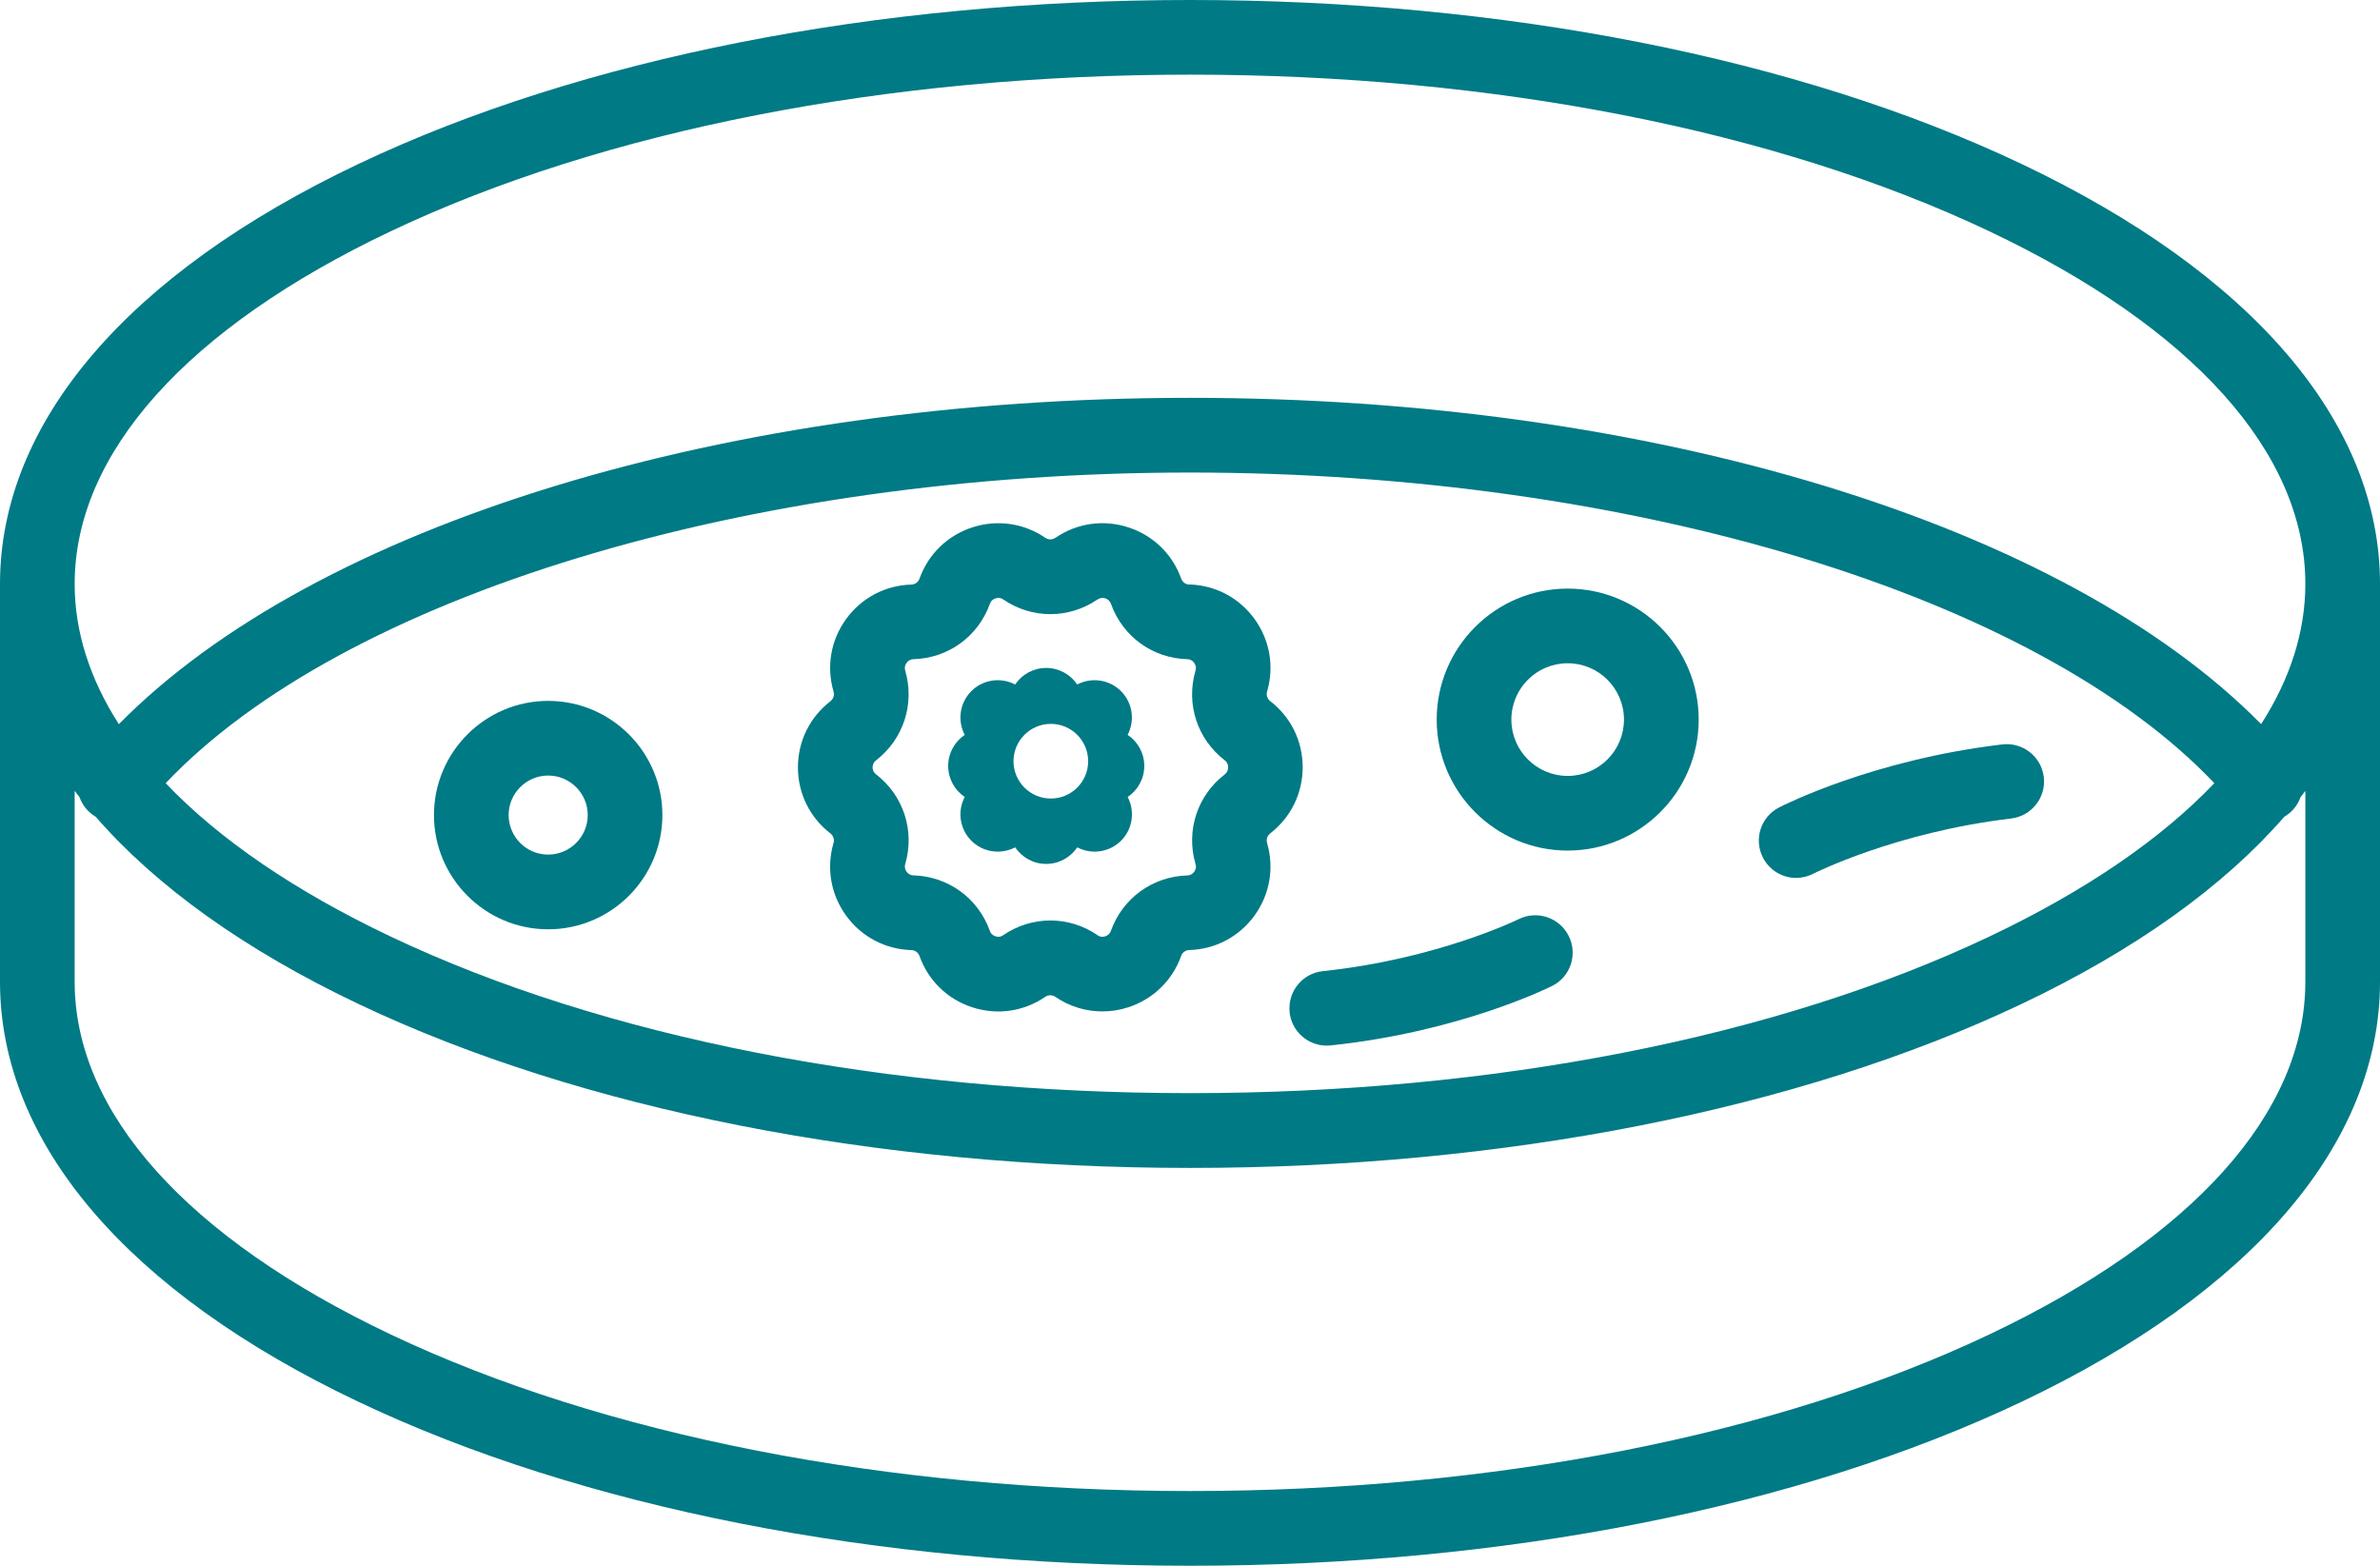 <svg width="38" height="25" viewBox="0 0 38 25" fill="none" xmlns="http://www.w3.org/2000/svg">
<g clip-path="url(#clip0_12376_8377)">
<path d="M32.269 2.614C28.715 0.928 24.003 0 19 0C13.997 0 9.285 0.928 5.731 2.614C2.036 4.366 0 6.749 0 9.324V15.676C0 18.251 2.036 20.634 5.731 22.386C9.285 24.072 13.998 25 19 25C24.002 25 28.715 24.072 32.269 22.386C35.964 20.634 38 18.251 38 15.676V9.324C38 6.749 35.964 4.366 32.269 2.614ZM6.242 3.691C9.639 2.08 14.17 1.192 19 1.192C23.83 1.192 28.36 2.08 31.758 3.691C35.014 5.234 36.808 7.235 36.808 9.323C36.808 10.087 36.566 10.839 36.102 11.562C32.967 8.377 26.391 6.352 19 6.352C11.609 6.352 5.033 8.377 1.898 11.563C1.434 10.84 1.192 10.087 1.192 9.324C1.192 7.236 2.986 5.235 6.242 3.691V3.691ZM35.355 12.505C34.505 13.397 33.295 14.227 31.758 14.956C28.361 16.567 23.83 17.454 19 17.454C14.17 17.454 9.64 16.567 6.242 14.956C4.705 14.227 3.495 13.397 2.645 12.505C5.476 9.521 11.934 7.545 19 7.545C26.067 7.545 32.523 9.521 35.355 12.505ZM36.808 15.676C36.808 17.764 35.014 19.765 31.758 21.309C28.361 22.92 23.83 23.807 19 23.807C14.17 23.807 9.64 22.92 6.242 21.309C2.986 19.765 1.192 17.764 1.192 15.676V12.627C1.217 12.662 1.244 12.695 1.27 12.729C1.305 12.828 1.367 12.919 1.454 12.989C1.477 13.009 1.501 13.025 1.527 13.04C2.497 14.156 3.913 15.171 5.731 16.034C9.285 17.72 13.998 18.648 19 18.648C24.002 18.648 28.715 17.72 32.269 16.034C34.087 15.172 35.502 14.156 36.472 13.041C36.498 13.026 36.523 13.009 36.546 12.99C36.633 12.919 36.695 12.829 36.73 12.73C36.756 12.697 36.782 12.662 36.808 12.628V15.677V15.676Z" fill="#007A85"/>
<path d="M25.03 13.581C26.183 13.581 27.122 12.643 27.122 11.49C27.122 10.336 26.183 9.398 25.03 9.398C23.877 9.398 22.939 10.336 22.939 11.49C22.939 12.643 23.877 13.581 25.03 13.581ZM25.03 10.59C25.526 10.59 25.929 10.993 25.929 11.49C25.929 11.986 25.526 12.389 25.03 12.389C24.534 12.389 24.131 11.986 24.131 11.49C24.131 10.993 24.534 10.59 25.03 10.59Z" fill="#007A85"/>
<path d="M8.752 11.191C7.747 11.191 6.929 12.009 6.929 13.014C6.929 14.019 7.747 14.838 8.752 14.838C9.758 14.838 10.576 14.019 10.576 13.014C10.576 12.009 9.758 11.191 8.752 11.191ZM8.752 13.645C8.404 13.645 8.121 13.362 8.121 13.014C8.121 12.666 8.404 12.383 8.752 12.383C9.1 12.383 9.384 12.666 9.384 13.014C9.384 13.362 9.1 13.645 8.752 13.645Z" fill="#007A85"/>
<path d="M28.678 14.017C28.77 14.017 28.863 13.996 28.95 13.951C28.963 13.945 30.262 13.288 32.11 13.069C32.437 13.03 32.67 12.734 32.632 12.408C32.593 12.081 32.297 11.847 31.97 11.886C29.896 12.131 28.464 12.862 28.404 12.893C28.112 13.044 27.998 13.402 28.148 13.694C28.254 13.9 28.463 14.018 28.679 14.018L28.678 14.017Z" fill="#007A85"/>
<path d="M20.59 16.161C20.622 16.467 20.881 16.695 21.182 16.695C21.203 16.695 21.224 16.694 21.246 16.692C23.298 16.477 24.721 15.773 24.781 15.743C25.075 15.597 25.194 15.239 25.047 14.945C24.9 14.65 24.543 14.53 24.248 14.676C24.236 14.682 22.946 15.314 21.121 15.506C20.794 15.54 20.556 15.834 20.591 16.161H20.59Z" fill="#007A85"/>
<path d="M18.987 9.334C18.929 9.331 18.88 9.294 18.86 9.24C18.72 8.847 18.412 8.549 18.015 8.42C17.621 8.292 17.199 8.351 16.856 8.584C16.854 8.585 16.852 8.586 16.85 8.587C16.802 8.621 16.738 8.62 16.69 8.587C16.346 8.352 15.922 8.292 15.525 8.42C15.129 8.549 14.821 8.847 14.681 9.24C14.662 9.294 14.612 9.331 14.555 9.334C14.553 9.334 14.552 9.334 14.55 9.334C14.134 9.346 13.755 9.546 13.51 9.883C13.265 10.22 13.192 10.642 13.309 11.043C13.325 11.1 13.306 11.159 13.258 11.197C12.929 11.452 12.74 11.836 12.74 12.252C12.74 12.668 12.929 13.053 13.26 13.308C13.306 13.344 13.325 13.404 13.309 13.46C13.309 13.463 13.307 13.466 13.306 13.468C13.193 13.866 13.266 14.285 13.51 14.62C13.755 14.957 14.134 15.158 14.55 15.17C14.552 15.17 14.553 15.17 14.554 15.17C14.612 15.173 14.661 15.209 14.681 15.264C14.82 15.656 15.128 15.955 15.525 16.084C15.921 16.212 16.346 16.152 16.689 15.916C16.738 15.883 16.801 15.883 16.849 15.916C16.852 15.918 16.853 15.918 16.855 15.92C17.08 16.072 17.338 16.149 17.6 16.149C17.738 16.149 17.878 16.128 18.015 16.083C18.411 15.954 18.719 15.655 18.859 15.263C18.878 15.208 18.928 15.172 18.986 15.169C18.987 15.169 18.989 15.169 18.989 15.169C19.405 15.157 19.784 14.957 20.029 14.62C20.272 14.285 20.347 13.866 20.233 13.469C20.232 13.466 20.231 13.463 20.231 13.46C20.214 13.403 20.234 13.343 20.28 13.308L20.281 13.306C20.611 13.051 20.799 12.667 20.799 12.25C20.799 11.834 20.611 11.449 20.28 11.194C20.234 11.158 20.214 11.098 20.231 11.042C20.231 11.04 20.232 11.037 20.233 11.034C20.347 10.636 20.273 10.216 20.029 9.881C19.784 9.544 19.406 9.344 18.989 9.332C18.988 9.332 18.987 9.332 18.986 9.332L18.987 9.334ZM19.067 10.584C19.085 10.61 19.104 10.652 19.088 10.707C19.088 10.71 19.087 10.712 19.086 10.715C18.934 11.243 19.117 11.802 19.554 12.139C19.6 12.174 19.609 12.22 19.609 12.252C19.609 12.284 19.6 12.329 19.554 12.364L19.553 12.366C19.117 12.703 18.935 13.26 19.086 13.788C19.087 13.791 19.088 13.794 19.088 13.797C19.105 13.852 19.085 13.895 19.067 13.92C19.048 13.945 19.015 13.976 18.959 13.978C18.957 13.978 18.956 13.978 18.954 13.978C18.401 13.995 17.923 14.342 17.737 14.863C17.718 14.917 17.677 14.94 17.647 14.95C17.616 14.96 17.57 14.965 17.523 14.932C17.521 14.931 17.519 14.93 17.518 14.928C17.062 14.619 16.473 14.62 16.018 14.932C15.97 14.965 15.924 14.96 15.894 14.95C15.864 14.94 15.823 14.917 15.804 14.863C15.618 14.341 15.14 13.994 14.587 13.977C14.585 13.977 14.584 13.977 14.583 13.977C14.527 13.975 14.493 13.945 14.475 13.919C14.456 13.894 14.438 13.852 14.453 13.796C14.453 13.794 14.455 13.791 14.455 13.789C14.607 13.26 14.425 12.702 13.988 12.364C13.942 12.329 13.932 12.284 13.932 12.252C13.932 12.22 13.942 12.175 13.989 12.139C14.426 11.8 14.608 11.239 14.453 10.707C14.437 10.652 14.456 10.61 14.475 10.584C14.493 10.558 14.527 10.528 14.583 10.525C14.584 10.525 14.586 10.525 14.587 10.525C15.141 10.509 15.618 10.162 15.805 9.641C15.824 9.587 15.864 9.563 15.895 9.554C15.925 9.544 15.971 9.539 16.019 9.572C16.474 9.883 17.062 9.884 17.518 9.575L17.524 9.572C17.572 9.54 17.618 9.544 17.648 9.554C17.678 9.563 17.718 9.587 17.738 9.641C17.924 10.162 18.401 10.51 18.955 10.525C18.957 10.525 18.958 10.525 18.959 10.525C19.015 10.528 19.048 10.558 19.067 10.584V10.584Z" fill="#007A85"/>
<path d="M18.004 11.734C18.122 11.509 18.087 11.224 17.898 11.035C17.709 10.846 17.424 10.811 17.199 10.929C17.092 10.77 16.91 10.665 16.703 10.665C16.497 10.665 16.315 10.77 16.208 10.929C15.983 10.811 15.698 10.846 15.509 11.035C15.32 11.224 15.285 11.509 15.403 11.734C15.244 11.841 15.139 12.023 15.139 12.229C15.139 12.436 15.244 12.618 15.403 12.725C15.285 12.95 15.32 13.235 15.509 13.424C15.625 13.54 15.778 13.598 15.931 13.598C16.026 13.598 16.122 13.575 16.209 13.53C16.316 13.689 16.498 13.794 16.704 13.794C16.91 13.794 17.092 13.689 17.2 13.53C17.286 13.575 17.381 13.598 17.477 13.598C17.63 13.598 17.782 13.54 17.899 13.424C18.088 13.235 18.123 12.95 18.005 12.725C18.165 12.618 18.27 12.436 18.27 12.229C18.27 12.023 18.165 11.841 18.005 11.734H18.004ZM16.778 12.75C16.449 12.75 16.182 12.484 16.182 12.154C16.182 11.825 16.449 11.558 16.778 11.558C17.107 11.558 17.374 11.825 17.374 12.154C17.374 12.484 17.107 12.75 16.778 12.75Z" fill="#007A85"/>
</g>
<defs>
<clipPath id="clip0_12376_8377">
<rect width="38" height="25" fill="white"/>
</clipPath>
</defs>
</svg>
